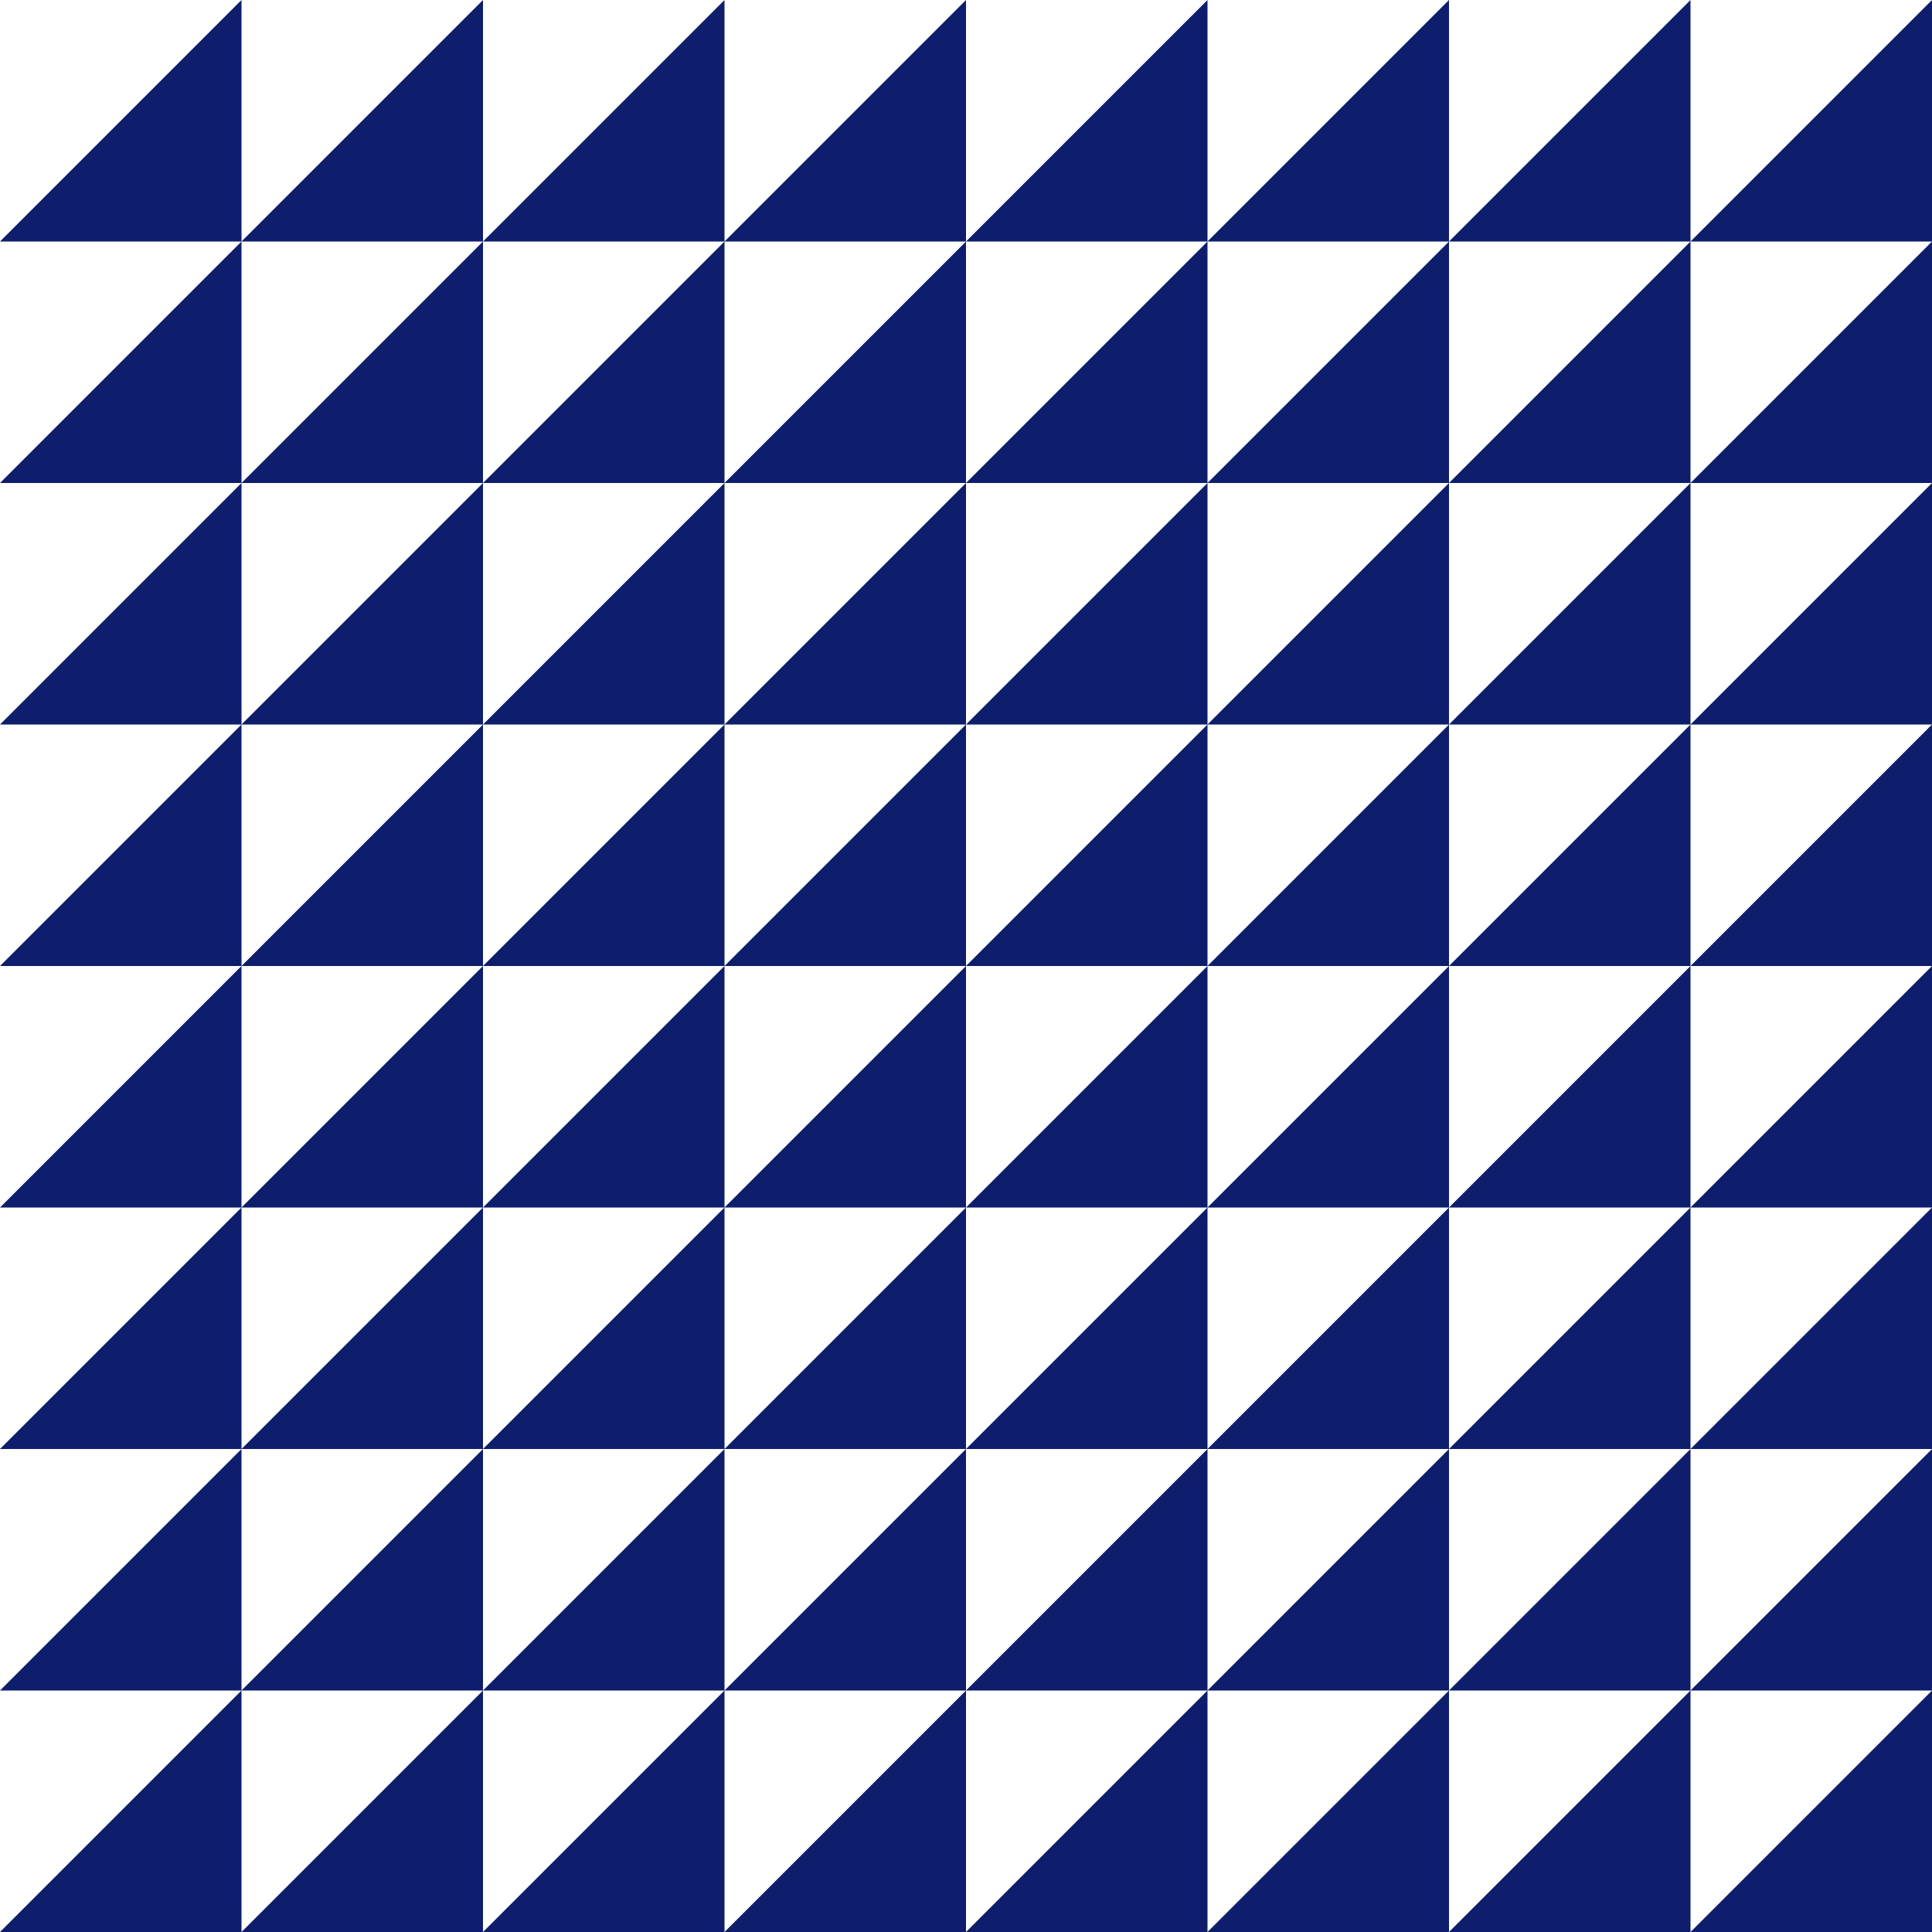 <svg width="160" height="160" viewBox="0 0 160 160" fill="none" xmlns="http://www.w3.org/2000/svg">
<path fill-rule="evenodd" clip-rule="evenodd" d="M140 20L160 0V20V40V60V80V100V120V140V160H140H120H100H80H60H40H20H0L20 140H0L20 120H0L20 100H0L20 80H0L20 60H0L20 40H0L20 20H0L20 0V20L40 0V20L60 0V20L80 0V20L100 0V20L120 0V20L140 0V20ZM120 40V20L100 40H120ZM100 60L120 40L140 20H120H100V40V60ZM80 60L100 40H80V60ZM60 60H80H100H120V40H140V20H160L140 40H160L140 60H160L140 80H160L140 100H160L140 120H160L140 140H160L140 160V140L120 160V140L100 160V140L80 160V140L60 160V140L40 160V140L20 160V140V120V100V80V60V40V20H40H60H80H100L80 40L60 60ZM60 40V60V80L80 60V80L100 60V80L120 60L140 40V60V80V100V120V140H120H100H80H60H40H20L40 120H20L40 100H20L40 80H20L40 60H20L40 40H20L40 20V40L60 20V40ZM60 40H80V20L60 40ZM60 40H40V60L60 40ZM40 60V80L60 60H40ZM60 100V80L40 100H60ZM60 120V100L40 120H60ZM80 120H60V140L80 120ZM100 120H80V140L100 120ZM120 120H100V140L120 120ZM120 100L100 120V100L80 120V100L60 120L40 140V120V100V80H60H80H100H120V60H140L120 80H140L120 100ZM120 100V80L100 100H120ZM80 100H60L80 80V100ZM80 100H100V80L80 100ZM120 100V120L140 100H120ZM120 120V140L140 120H120Z" fill="#0E1E6C"/>
</svg>
